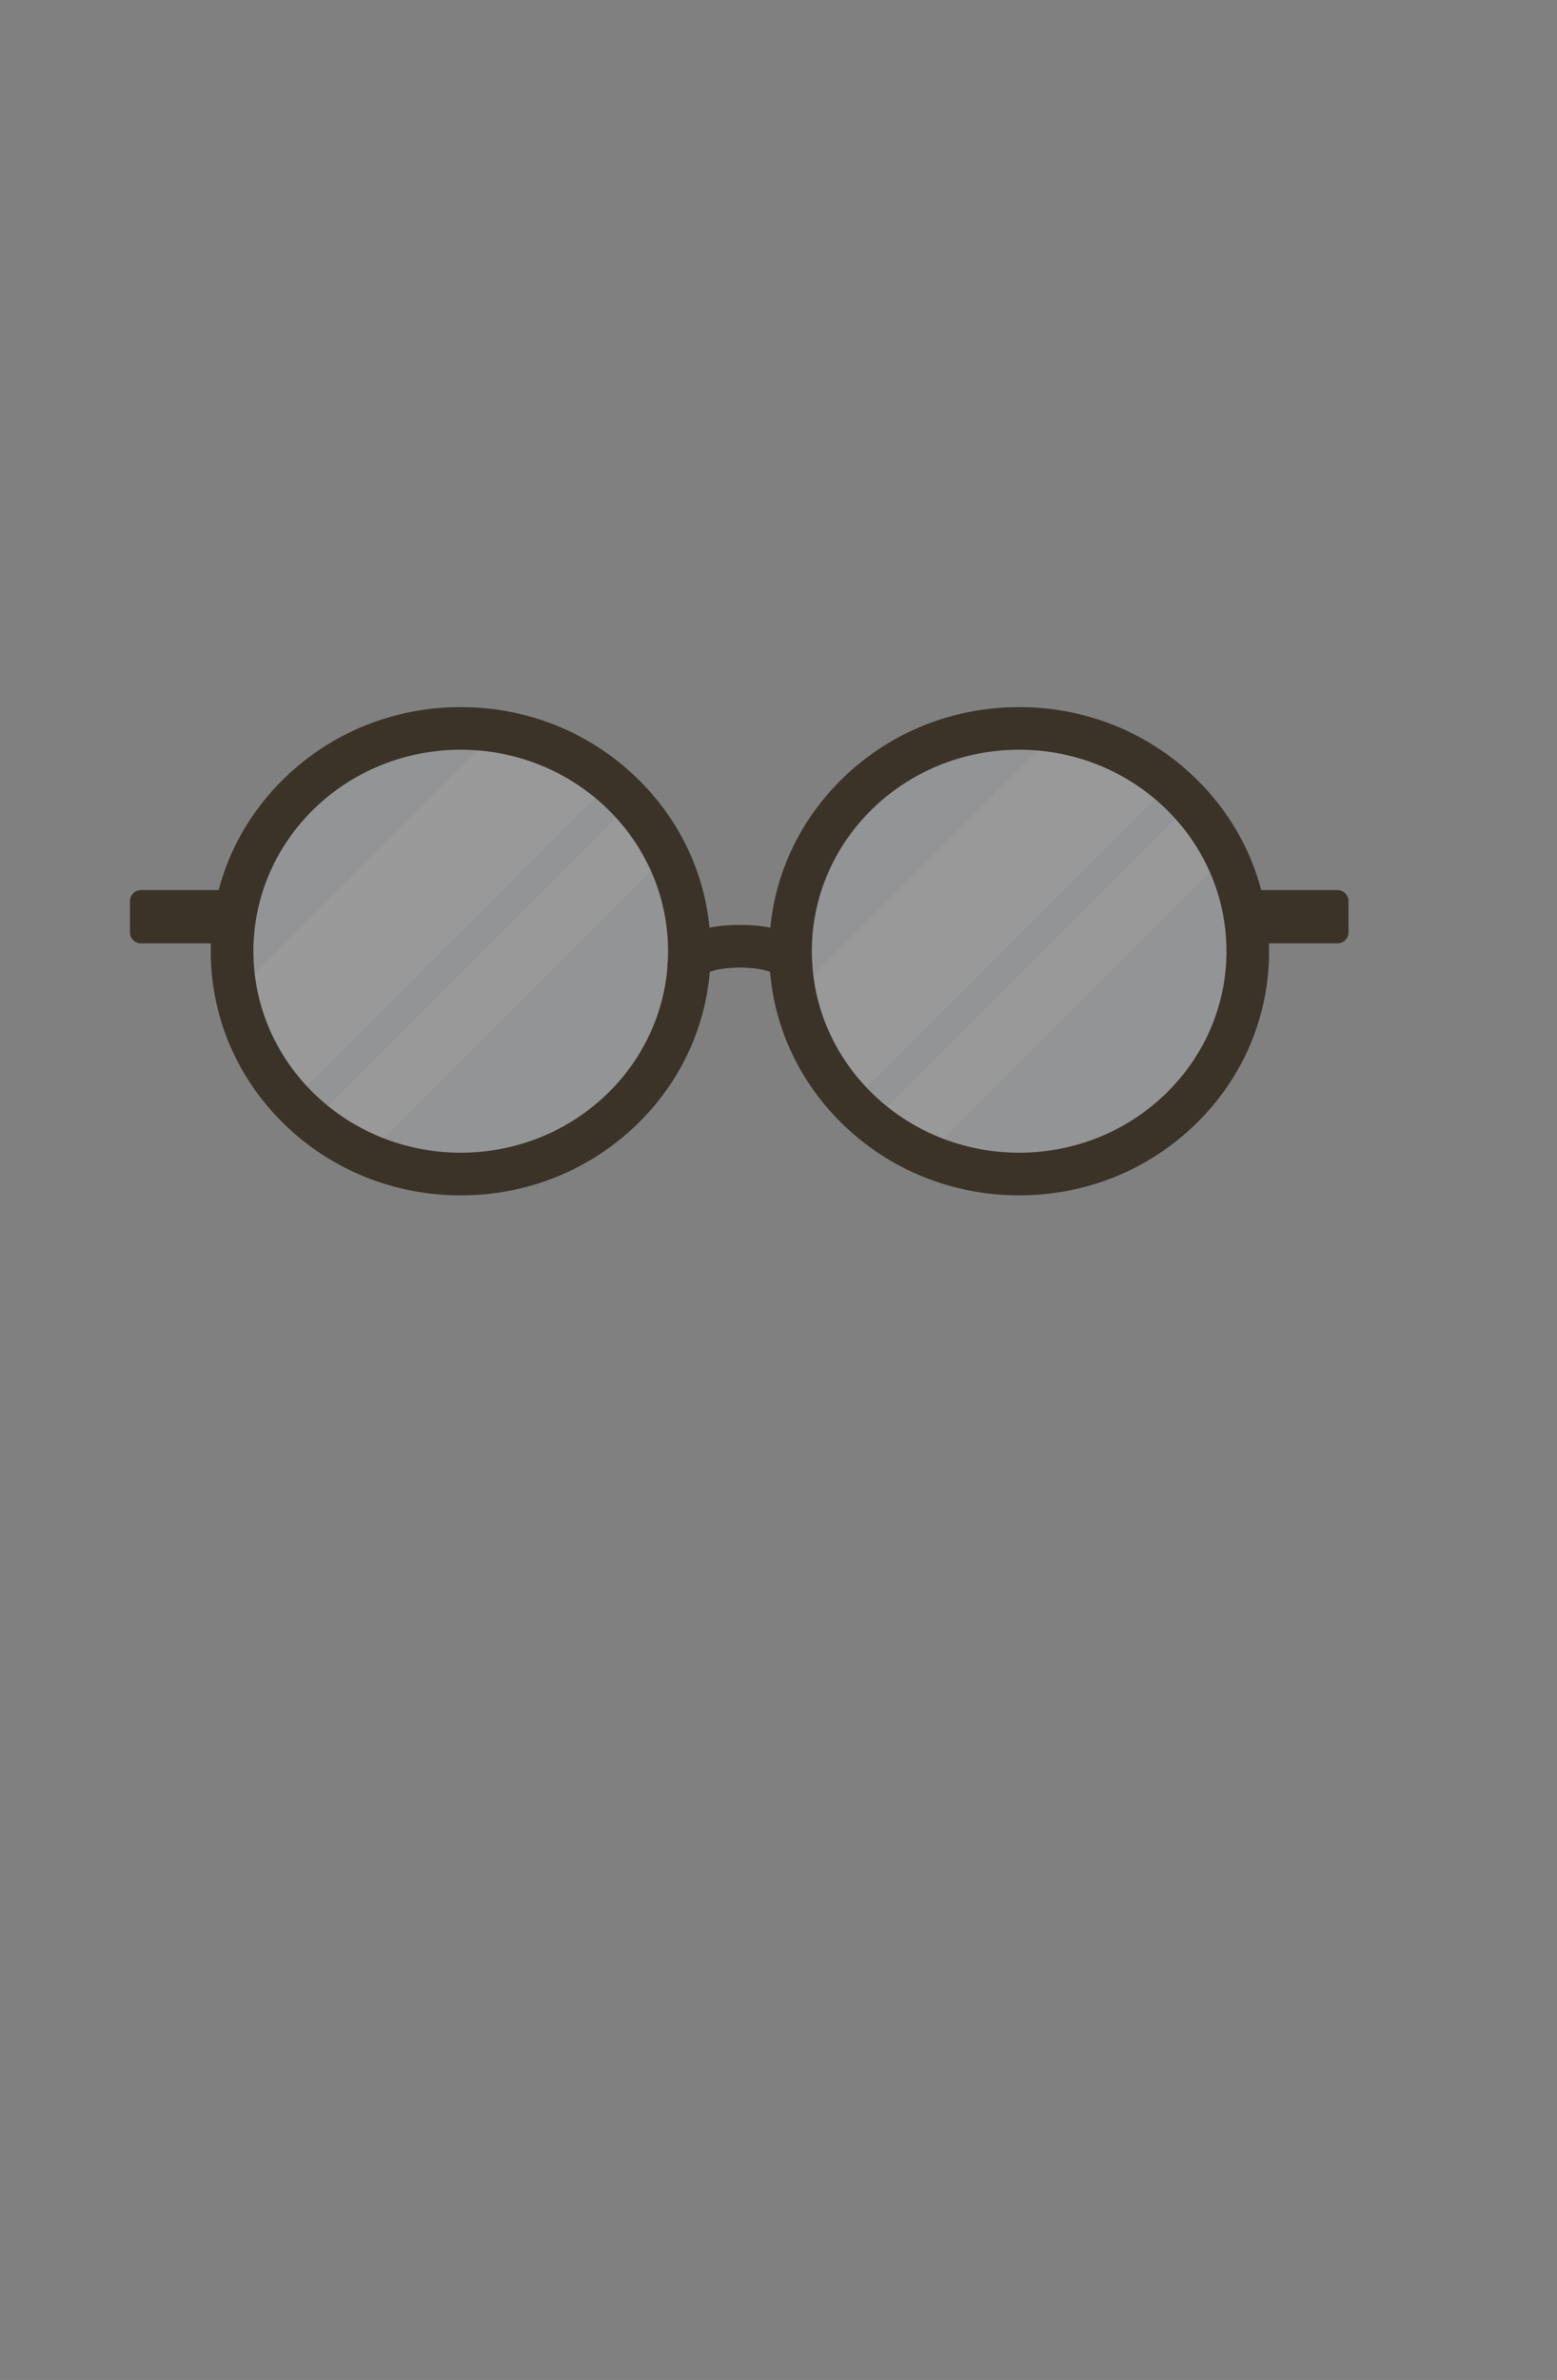 <svg width="1716" height="2622" viewBox="0 0 1716 2622" fill="none" xmlns="http://www.w3.org/2000/svg">
<rect x="0" y="0" width="1716" height="2622" fill="#808080" stroke="none"/>
<g opacity="0.2">
<path d="M507.803 1290.6C641.202 1290.6 749.357 1181.97 749.357 1047.96C749.357 1012.75 741.893 979.321 728.466 949.116L408.417 1269.19C438.731 1282.94 472.375 1290.6 507.803 1290.6Z" fill="#DCE8EF"/>
<path d="M507.802 805.315C374.403 805.315 266.248 913.949 266.248 1047.96C266.248 1060.17 267.162 1072.18 268.881 1083.89L544.645 808.122C532.654 806.273 520.337 805.315 507.802 805.315Z" fill="#DCE8EF"/>
<path d="M668.556 866.858L326.811 1208.62C333.622 1216.37 340.912 1223.66 348.659 1230.47L690.231 888.902C683.485 881.09 676.238 873.735 668.556 866.858Z" fill="#DCE8EF"/>
<path d="M348.659 1230.47C366.46 1246.16 386.589 1259.26 408.438 1269.19L728.487 949.138C718.716 927.137 705.768 906.855 690.23 888.902L348.659 1230.47Z" fill="white"/>
<path d="M544.667 808.123L268.903 1083.91C275.91 1131.35 296.605 1174.31 326.81 1208.62L668.556 866.857C634.52 836.369 591.846 815.391 544.667 808.123Z" fill="white"/>
</g>
<g opacity="0.2">
<path d="M1125.78 805.005C992.385 805.005 884.229 913.64 884.229 1047.65C884.229 1059.86 885.143 1071.87 886.862 1083.58L1162.63 807.813C1150.61 805.963 1138.32 805.005 1125.78 805.005Z" fill="#DCE8EF"/>
<path d="M1125.78 1290.29C1259.18 1290.29 1367.34 1181.66 1367.34 1047.65C1367.34 1012.44 1359.87 979.012 1346.45 948.807L1026.4 1268.88C1056.69 1282.63 1090.36 1290.29 1125.78 1290.29Z" fill="#DCE8EF"/>
<path d="M1286.52 866.548L944.77 1208.32C951.582 1216.06 958.872 1223.35 966.619 1230.16L1308.19 888.593C1301.44 880.78 1294.2 873.425 1286.52 866.548Z" fill="#DCE8EF"/>
<path d="M966.618 1230.16C984.419 1245.85 1004.55 1258.95 1026.4 1268.88L1346.45 948.829C1336.68 926.828 1323.73 906.546 1308.19 888.592L966.618 1230.16Z" fill="white"/>
<path d="M1162.63 807.813L886.862 1083.6C893.869 1131.04 914.565 1174 944.77 1208.31L1286.52 866.548C1252.48 836.06 1209.81 815.081 1162.63 807.813Z" fill="white"/>
</g>
<path d="M1474.06 980.606H1390.04C1377.88 934.318 1353.16 891.905 1317.53 857.304C1265.54 806.817 1196.54 779.005 1123.2 779.005C1049.86 779.005 980.858 806.817 928.869 857.304C882.865 902.002 855.032 959.714 848.96 1022C839.146 1020.02 827.938 1018.97 815.491 1018.97C803.043 1018.97 791.836 1020.02 782.021 1022C775.95 959.714 748.116 902.002 702.112 857.304C650.124 806.817 581.117 779.005 507.781 779.005C434.444 779.005 365.437 806.817 313.449 857.304C277.825 891.905 253.104 934.318 240.939 980.606H155.394C148.669 980.606 143.229 986.046 143.229 992.77V1027.2C143.229 1033.92 148.669 1039.36 155.394 1039.36H232.43C232.343 1042.23 232.278 1045.09 232.278 1047.98C232.278 1120.08 261.112 1187.8 313.449 1238.66C365.437 1289.14 434.444 1316.95 507.781 1316.95C581.117 1316.95 650.124 1289.14 702.112 1238.66C748.922 1193.17 776.907 1134.22 782.304 1070.7C787.701 1068.61 799.061 1065.98 815.491 1065.98C831.921 1065.98 843.28 1068.61 848.677 1070.7C854.074 1134.22 882.06 1193.17 928.869 1238.63C980.858 1289.12 1049.86 1316.93 1123.2 1316.93C1196.54 1316.93 1265.54 1289.12 1317.53 1238.63C1369.89 1187.78 1398.7 1120.08 1398.7 1047.96C1398.7 1045.09 1398.64 1042.21 1398.55 1039.34H1474.06C1480.79 1039.34 1486.23 1033.9 1486.23 1027.18V992.748C1486.23 986.046 1480.79 980.606 1474.06 980.606ZM507.802 1269.93C381.606 1269.93 279.305 1170.54 279.305 1047.96C279.305 925.374 381.606 825.989 507.802 825.989C633.998 825.989 736.3 925.374 736.3 1047.96C736.3 1051.31 736.213 1054.62 736.061 1057.92C735.778 1059.75 735.625 1061.65 735.625 1063.58C735.625 1063.91 735.669 1064.24 735.669 1064.56C726.921 1179.42 628.253 1269.93 507.802 1269.93ZM1123.22 1269.93C1002.77 1269.93 904.104 1179.4 895.356 1064.56C895.378 1064.24 895.399 1063.93 895.399 1063.6C895.399 1061.67 895.247 1059.77 894.964 1057.95C894.812 1054.64 894.725 1051.31 894.725 1047.96C894.725 925.374 997.027 825.989 1123.22 825.989C1249.42 825.989 1351.72 925.374 1351.72 1047.96C1351.72 1170.54 1249.42 1269.93 1123.22 1269.93Z" fill="#3C3328"/>
</svg>
